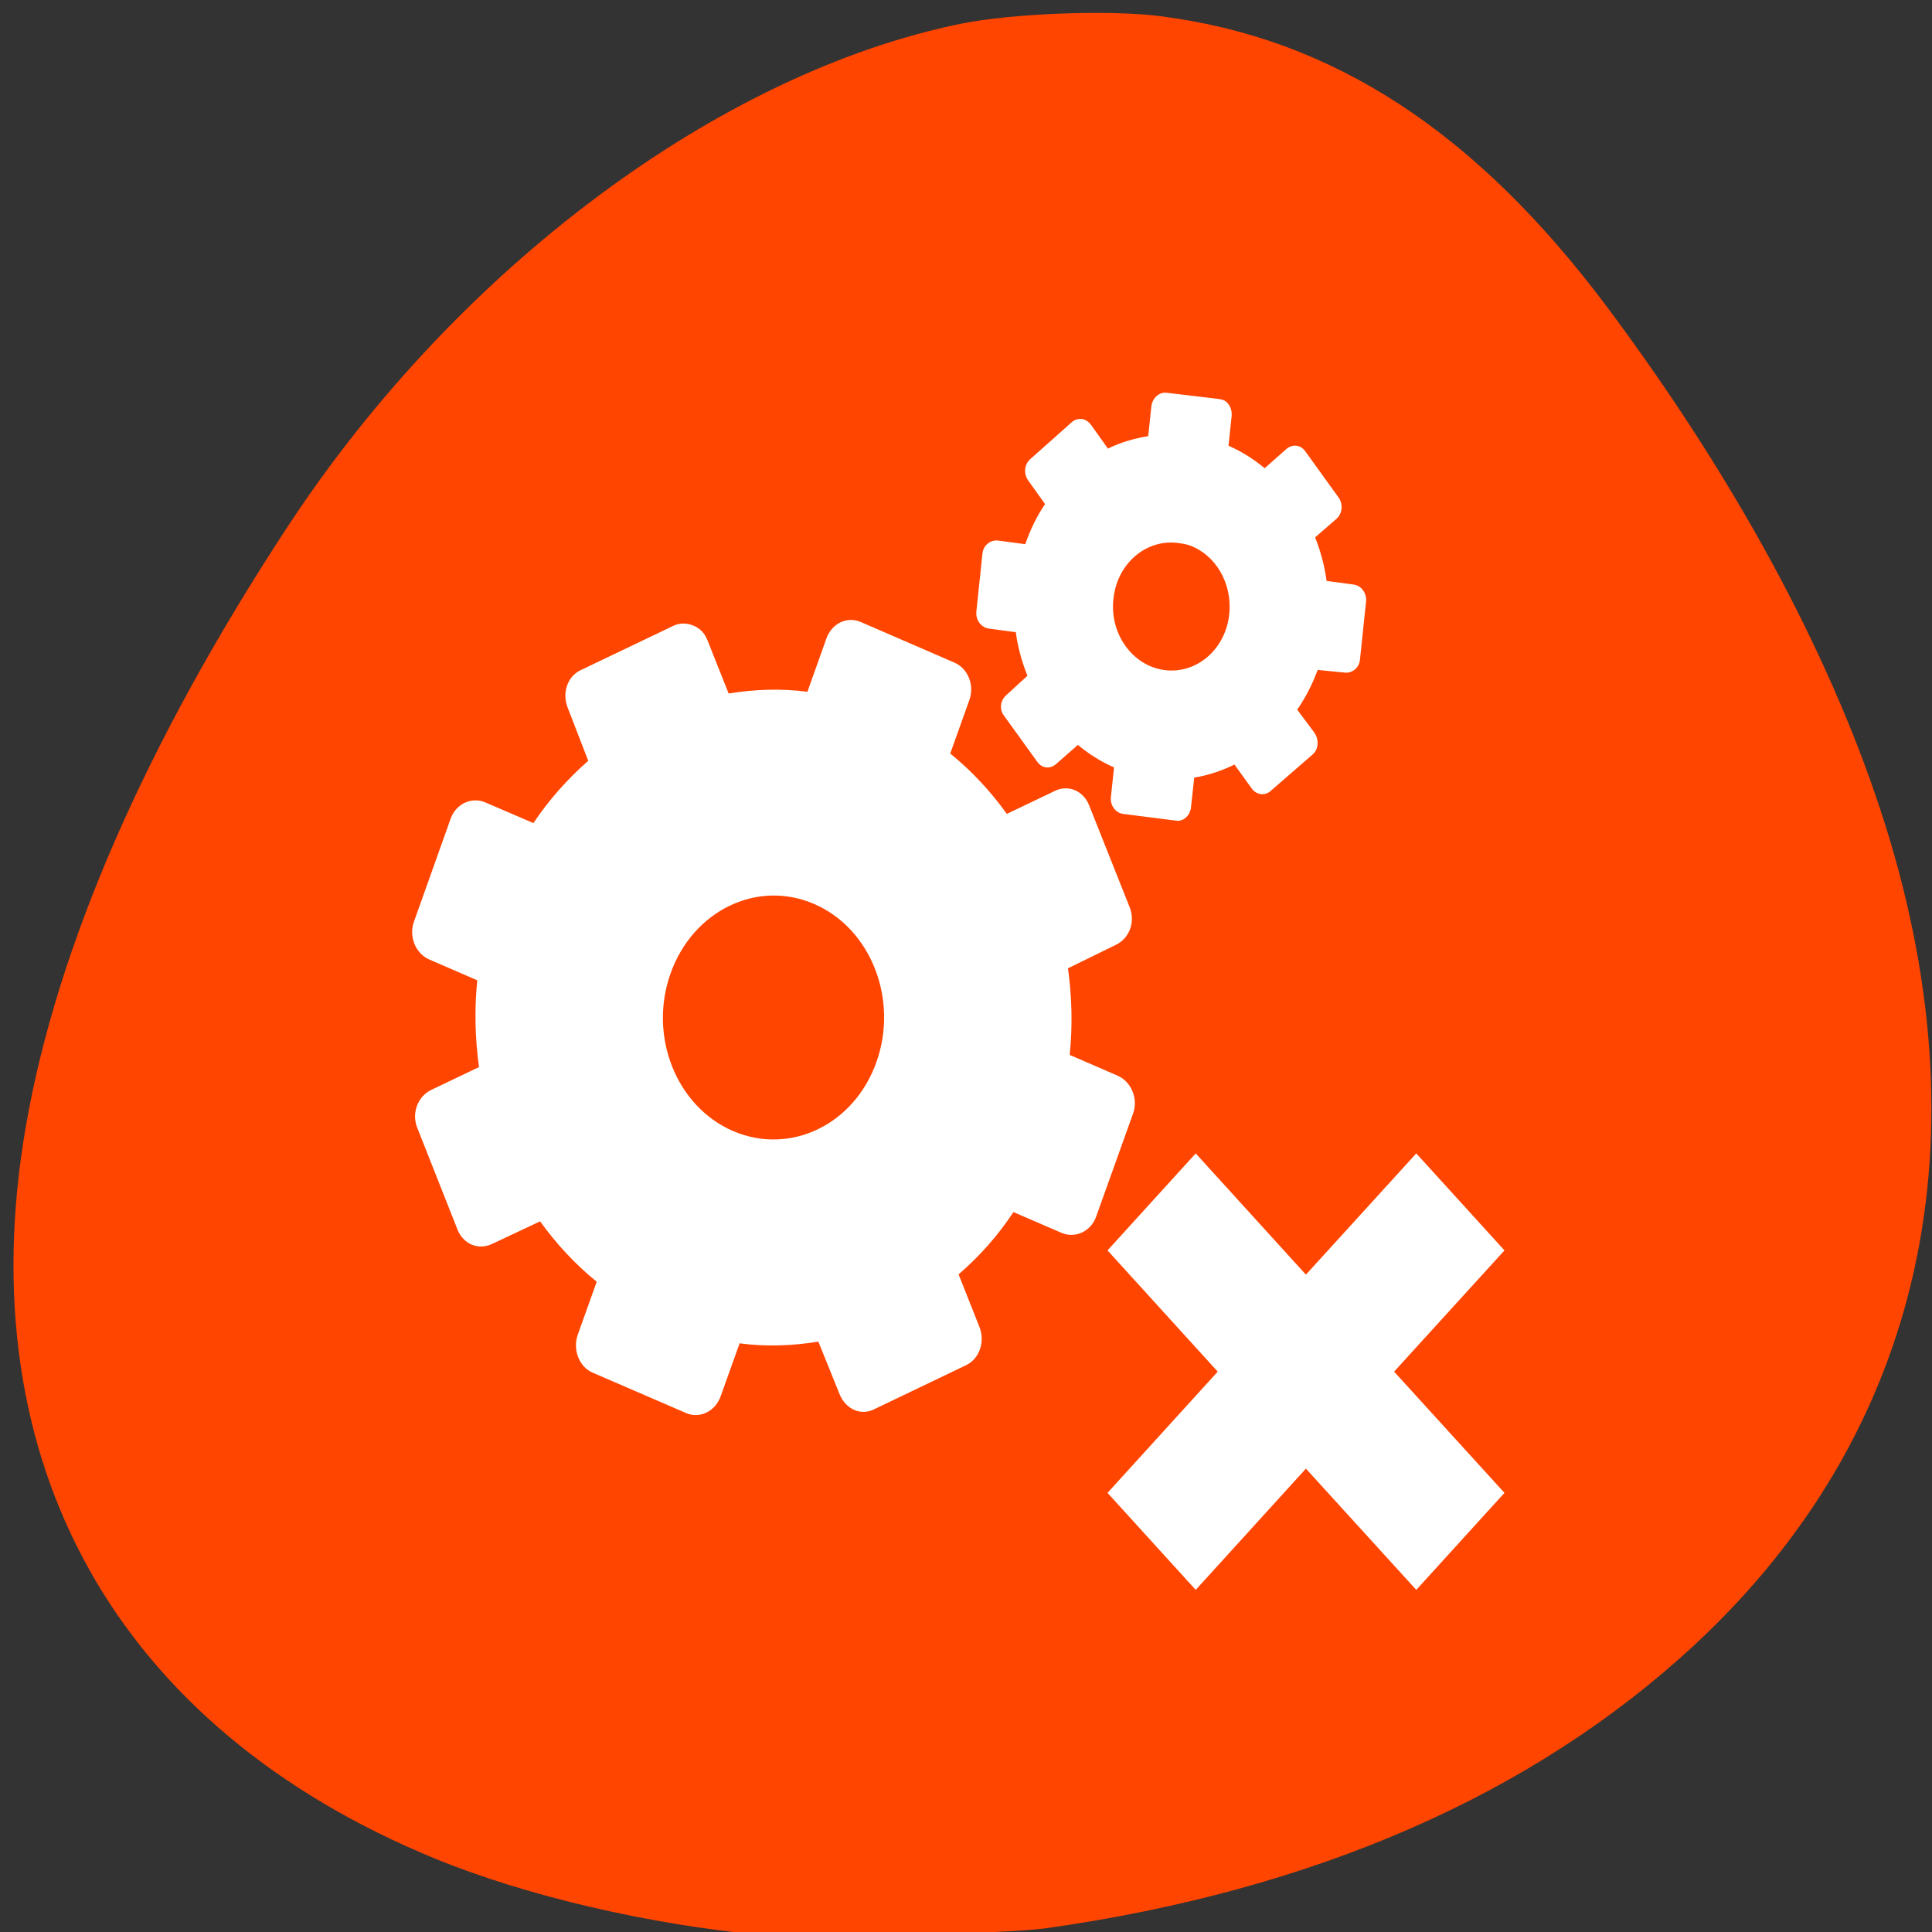 <svg xmlns="http://www.w3.org/2000/svg" viewBox="0 0 48 48"><rect x="0" y="0" width="48" height="48" fill="#333333" stroke="none"/><path d="m 18.969 48.078 c -2.812 -0.254 -5.883 -0.969 -8.152 -1.898 c -7.926 -3.25 -11.617 -9.848 -10.176 -18.188 c 0.773 -4.48 2.988 -9.551 6.512 -14.918 c 4.203 -6.398 10.699 -11.254 16.719 -12.484 c 1.273 -0.258 3.672 -0.352 4.953 -0.188 c 4.289 0.543 7.855 2.871 11.133 7.266 c 3.133 4.203 5.453 8.477 6.762 12.457 c 2.691 8.18 1.062 15.477 -4.637 20.758 c -4.008 3.711 -9.434 6.082 -16.086 7.023 c -1 0.141 -5.996 0.262 -7.023 0.172" style="fill:#ff4500"/><g style="fill:#fff"><path d="m 30.43 9.957 c -0.039 -0.023 -0.09 -0.035 -0.137 -0.043 l -1.305 -0.156 c -0.188 -0.023 -0.359 0.129 -0.383 0.34 l -0.078 0.738 c -0.348 0.055 -0.688 0.156 -1 0.309 l -0.418 -0.586 c -0.062 -0.082 -0.137 -0.133 -0.223 -0.148 c -0.09 -0.012 -0.184 0.012 -0.258 0.078 l -1.031 0.918 c -0.148 0.129 -0.172 0.363 -0.051 0.531 l 0.418 0.586 c -0.203 0.297 -0.367 0.637 -0.492 0.996 l -0.672 -0.09 c -0.191 -0.023 -0.367 0.113 -0.391 0.32 l -0.152 1.449 c -0.02 0.203 0.121 0.395 0.312 0.418 l 0.668 0.09 c 0.051 0.379 0.152 0.738 0.289 1.082 l -0.523 0.48 c -0.152 0.133 -0.18 0.352 -0.059 0.512 l 0.828 1.148 c 0.117 0.164 0.32 0.184 0.469 0.051 l 0.539 -0.473 c 0.273 0.227 0.574 0.418 0.898 0.559 l -0.078 0.738 c -0.023 0.207 0.121 0.398 0.309 0.418 l 1.316 0.168 c 0.188 0.023 0.348 -0.137 0.367 -0.348 l 0.078 -0.723 c 0.344 -0.055 0.691 -0.172 1 -0.324 l 0.422 0.586 c 0.117 0.168 0.328 0.203 0.477 0.07 l 1.047 -0.91 c 0.148 -0.129 0.156 -0.371 0.039 -0.539 l -0.426 -0.57 c 0.203 -0.297 0.379 -0.633 0.508 -0.988 l 0.664 0.066 c 0.188 0.023 0.367 -0.113 0.387 -0.32 l 0.152 -1.449 c 0.02 -0.203 -0.121 -0.395 -0.309 -0.418 l -0.672 -0.09 c -0.051 -0.379 -0.148 -0.738 -0.285 -1.082 l 0.531 -0.461 c 0.148 -0.133 0.168 -0.367 0.051 -0.531 l -0.828 -1.148 c -0.117 -0.164 -0.32 -0.184 -0.469 -0.055 l -0.539 0.477 c -0.273 -0.227 -0.574 -0.418 -0.898 -0.559 l 0.078 -0.738 c 0.016 -0.156 -0.055 -0.305 -0.168 -0.379 m -0.875 3.594 c 0.641 0.23 1.062 0.938 0.984 1.703 c -0.09 0.875 -0.805 1.492 -1.598 1.395 c -0.797 -0.098 -1.375 -0.891 -1.281 -1.762 c 0.086 -0.875 0.801 -1.496 1.598 -1.398 c 0.098 0.012 0.207 0.031 0.301 0.062 m -8.176 1.902 c -0.336 -0.145 -0.715 0.031 -0.852 0.406 l -0.473 1.328 c -0.66 -0.086 -1.316 -0.062 -1.957 0.043 l -0.523 -1.316 c -0.074 -0.188 -0.188 -0.301 -0.344 -0.367 c -0.156 -0.07 -0.34 -0.078 -0.504 0 l -2.309 1.105 c -0.328 0.156 -0.465 0.57 -0.316 0.938 l 0.508 1.312 c -0.508 0.445 -0.969 0.961 -1.363 1.547 l -1.191 -0.512 c -0.34 -0.148 -0.73 0.031 -0.863 0.398 l -0.914 2.566 c -0.133 0.367 0.043 0.793 0.383 0.938 l 1.191 0.516 c -0.074 0.727 -0.055 1.449 0.043 2.156 l -1.184 0.566 c -0.336 0.16 -0.496 0.578 -0.352 0.938 l 1.004 2.539 c 0.145 0.359 0.52 0.512 0.855 0.352 l 1.195 -0.562 c 0.402 0.559 0.871 1.066 1.406 1.5 l -0.469 1.312 c -0.133 0.371 0.031 0.801 0.363 0.945 l 2.332 1.008 c 0.336 0.145 0.723 -0.047 0.855 -0.422 l 0.469 -1.312 c 0.656 0.086 1.316 0.062 1.957 -0.043 l 0.527 1.305 c 0.148 0.367 0.516 0.539 0.844 0.383 l 2.305 -1.105 c 0.328 -0.16 0.473 -0.586 0.324 -0.953 l -0.516 -1.301 c 0.512 -0.441 0.973 -0.957 1.363 -1.547 l 1.195 0.516 c 0.34 0.145 0.73 -0.035 0.859 -0.402 l 0.918 -2.562 c 0.133 -0.367 -0.043 -0.793 -0.383 -0.941 l -1.191 -0.516 c 0.074 -0.723 0.055 -1.445 -0.043 -2.152 l 1.188 -0.582 c 0.336 -0.16 0.488 -0.562 0.348 -0.926 l -1.008 -2.535 c -0.141 -0.363 -0.512 -0.527 -0.848 -0.367 l -1.199 0.574 c -0.402 -0.559 -0.871 -1.066 -1.406 -1.5 l 0.473 -1.324 c 0.137 -0.375 -0.035 -0.789 -0.367 -0.934 m -3.488 5.996 c 1.414 0.609 2.102 2.375 1.547 3.93 c -0.555 1.559 -2.145 2.32 -3.562 1.711 c -1.414 -0.613 -2.105 -2.363 -1.551 -3.918 c 0.555 -1.559 2.152 -2.336 3.566 -1.723"/><path d="m 27.516 37.09 l 2.191 2.41 l 2.738 -3.012 l 2.742 3.012 l 2.191 -2.41 l -2.742 -3.012 l 2.742 -3.012 l -2.191 -2.41 l -2.742 3.012 l -2.738 -3.012 l -2.191 2.41 l 2.738 3.012"/></g></svg>